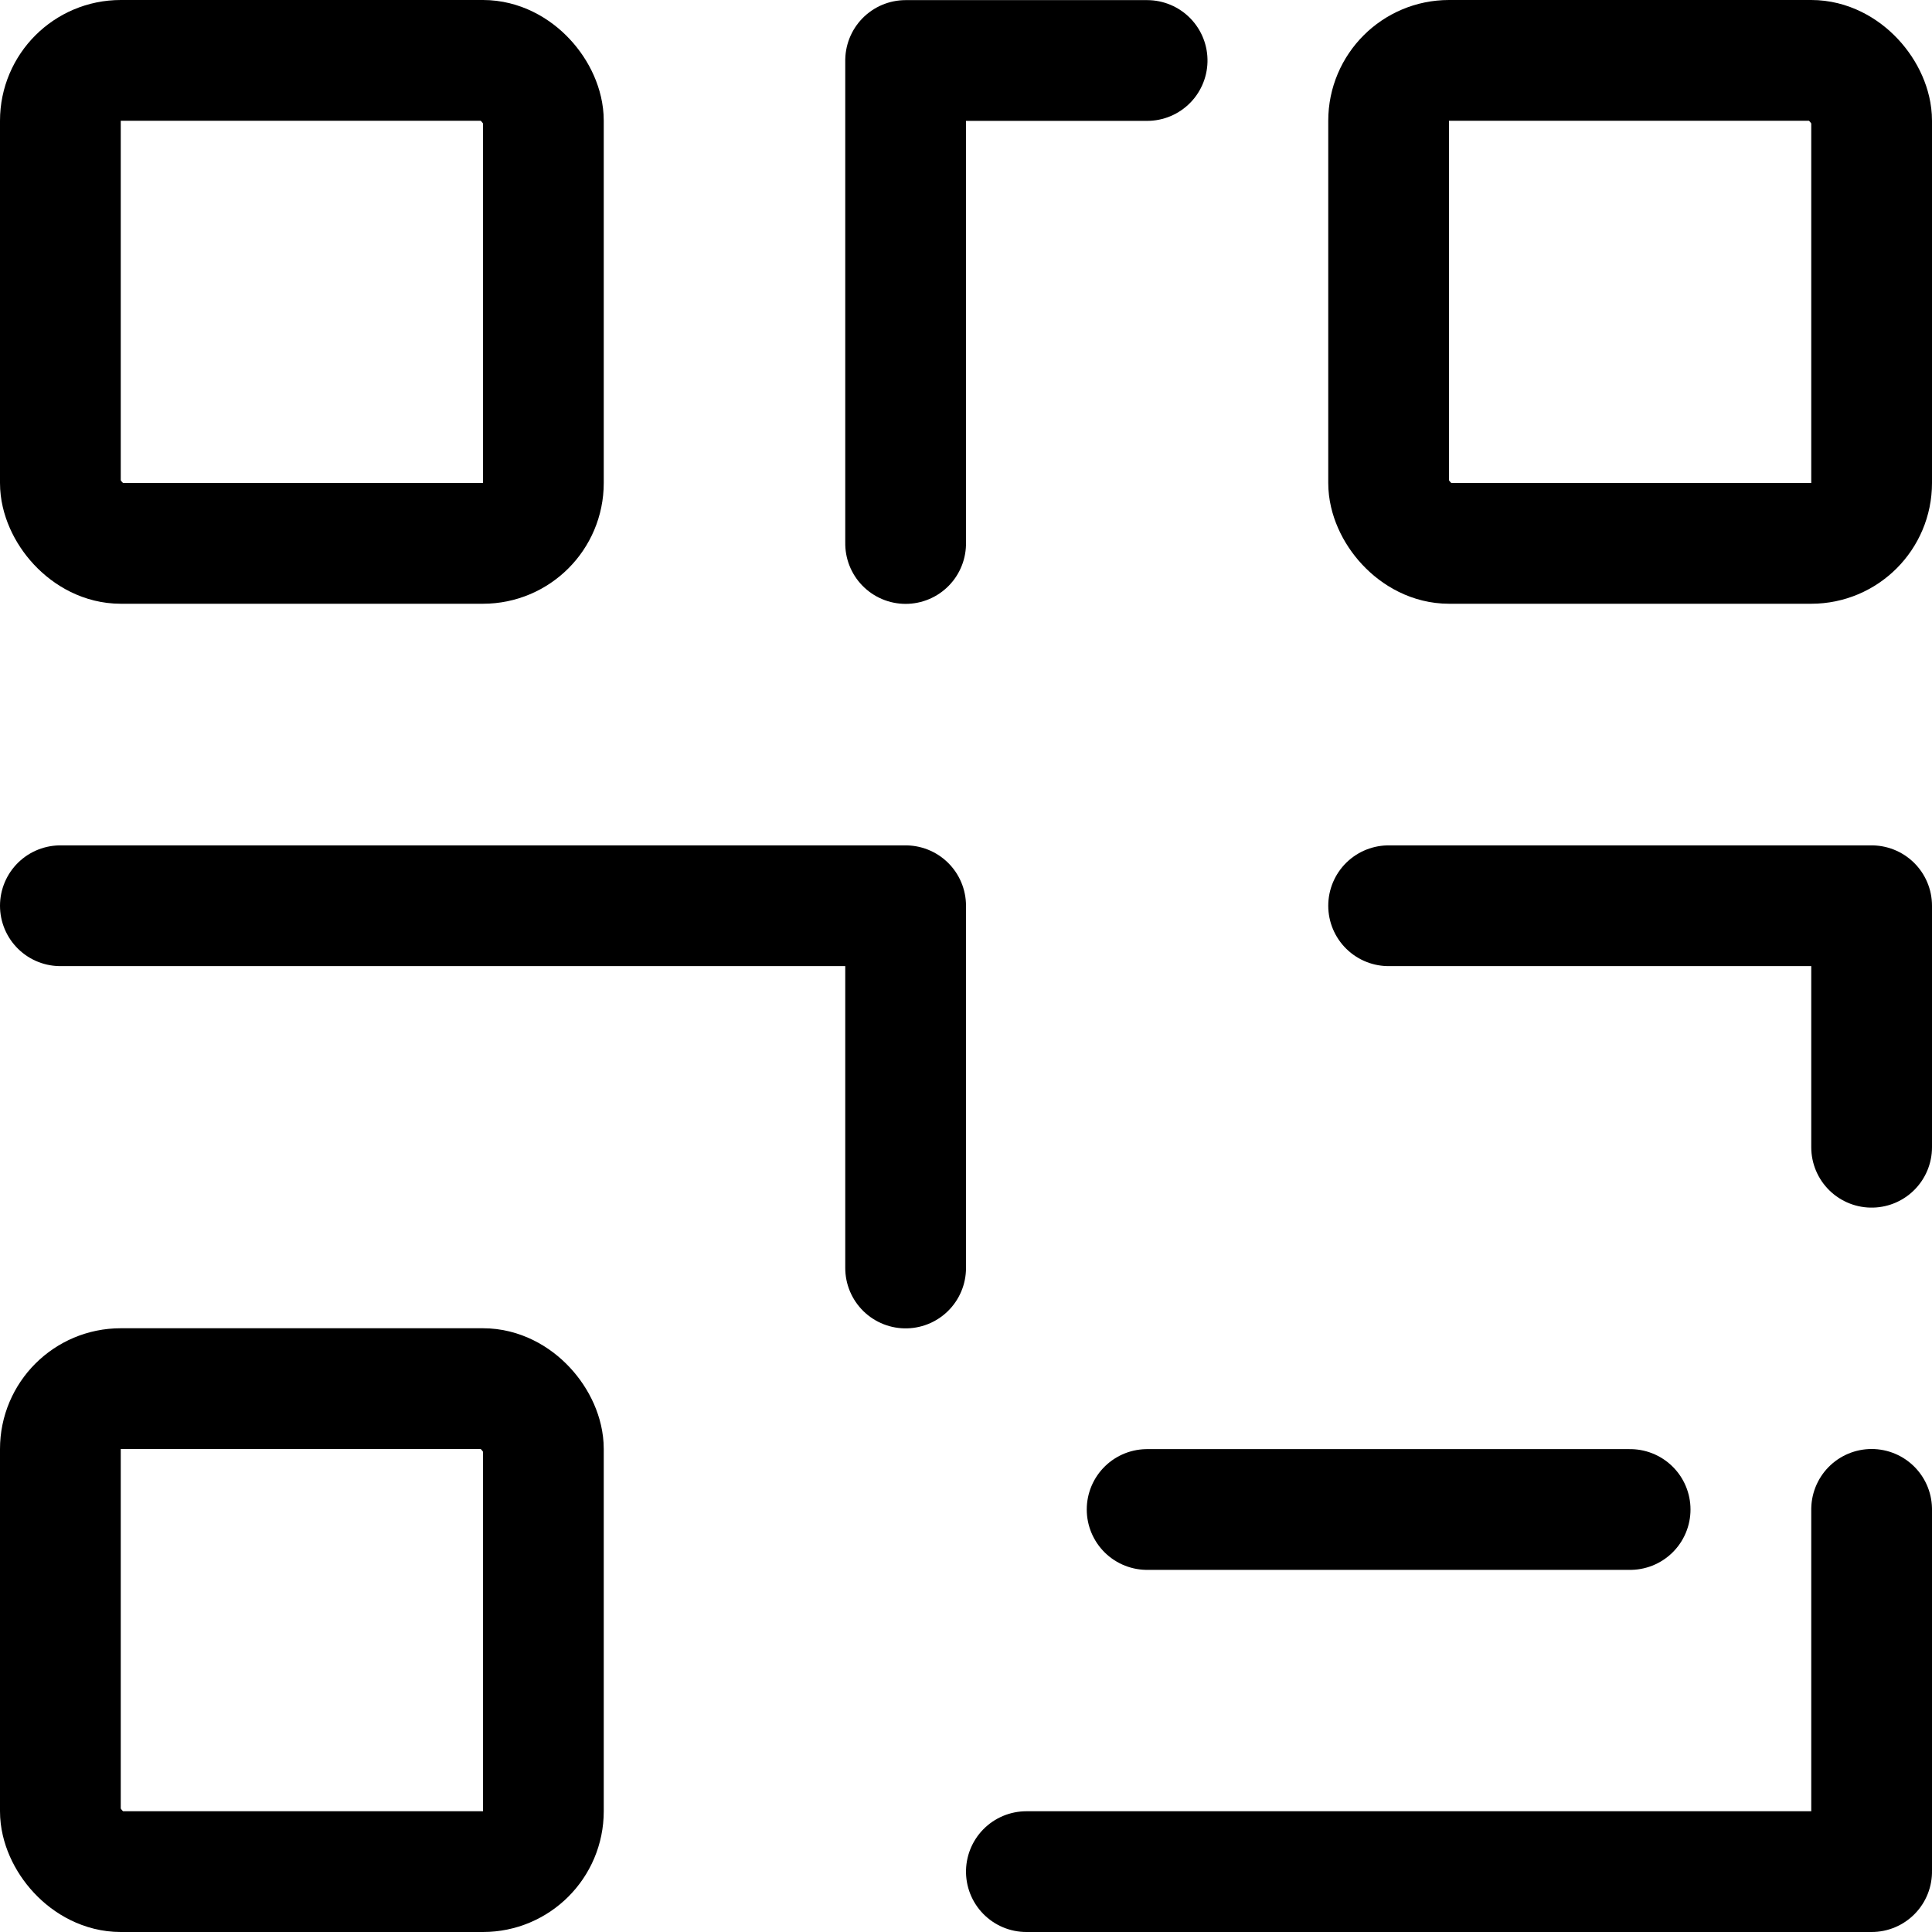 <svg xmlns="http://www.w3.org/2000/svg" viewBox="0 0 16 16">
    <g transform="translate(-0.666 -0.666)">
        <g transform="translate(0.666 0.666)" fill="none" stroke="#000" stroke-miterlimit="10" stroke-width="1">
            <rect width="5" height="5" rx="1" stroke="none" />
            <rect x="0.5" y="0.5" width="4" height="4" rx="0.5" fill="none" />
        </g>
        <g transform="translate(0.666 11.666)" fill="none" stroke="#000" stroke-miterlimit="10" stroke-width="1">
            <rect width="5" height="5" rx="1" stroke="none" />
            <rect x="0.5" y="0.5" width="4" height="4" rx="0.5" fill="none" />
        </g>
        <g transform="translate(11.666 0.666)" fill="none" stroke="#000" stroke-miterlimit="10" stroke-width="1">
            <rect width="5" height="5" rx="1" stroke="none" />
            <rect x="0.5" y="0.5" width="4" height="4" rx="0.5" fill="none" />
        </g>
        <path d="M128.927,78h7v3" transform="translate(-127.761 -69.833)" fill="none" stroke="#000"
            stroke-linecap="round" stroke-linejoin="round" stroke-width="1" />
        <path d="M143.5,78h4v2" transform="translate(-131.334 -69.833)" fill="none" stroke="#000" stroke-linecap="round"
            stroke-linejoin="round" stroke-width="1" />
        <path d="M143.5,78h4" transform="translate(-133.334 -64.833)" fill="none" stroke="#000" stroke-linecap="round"
            stroke-linejoin="round" stroke-width="1" />
        <path d="M143.5,78h4v2" transform="translate(-69.834 148.667) rotate(-90)" fill="none" stroke="#000"
            stroke-linecap="round" stroke-linejoin="round" stroke-width="1" />
        <path d="M0,0V7H3" transform="translate(9.166 16.166) rotate(-90)" fill="none" stroke="#000"
            stroke-linecap="round" stroke-linejoin="round" stroke-width="1" />
    </g>
</svg>
